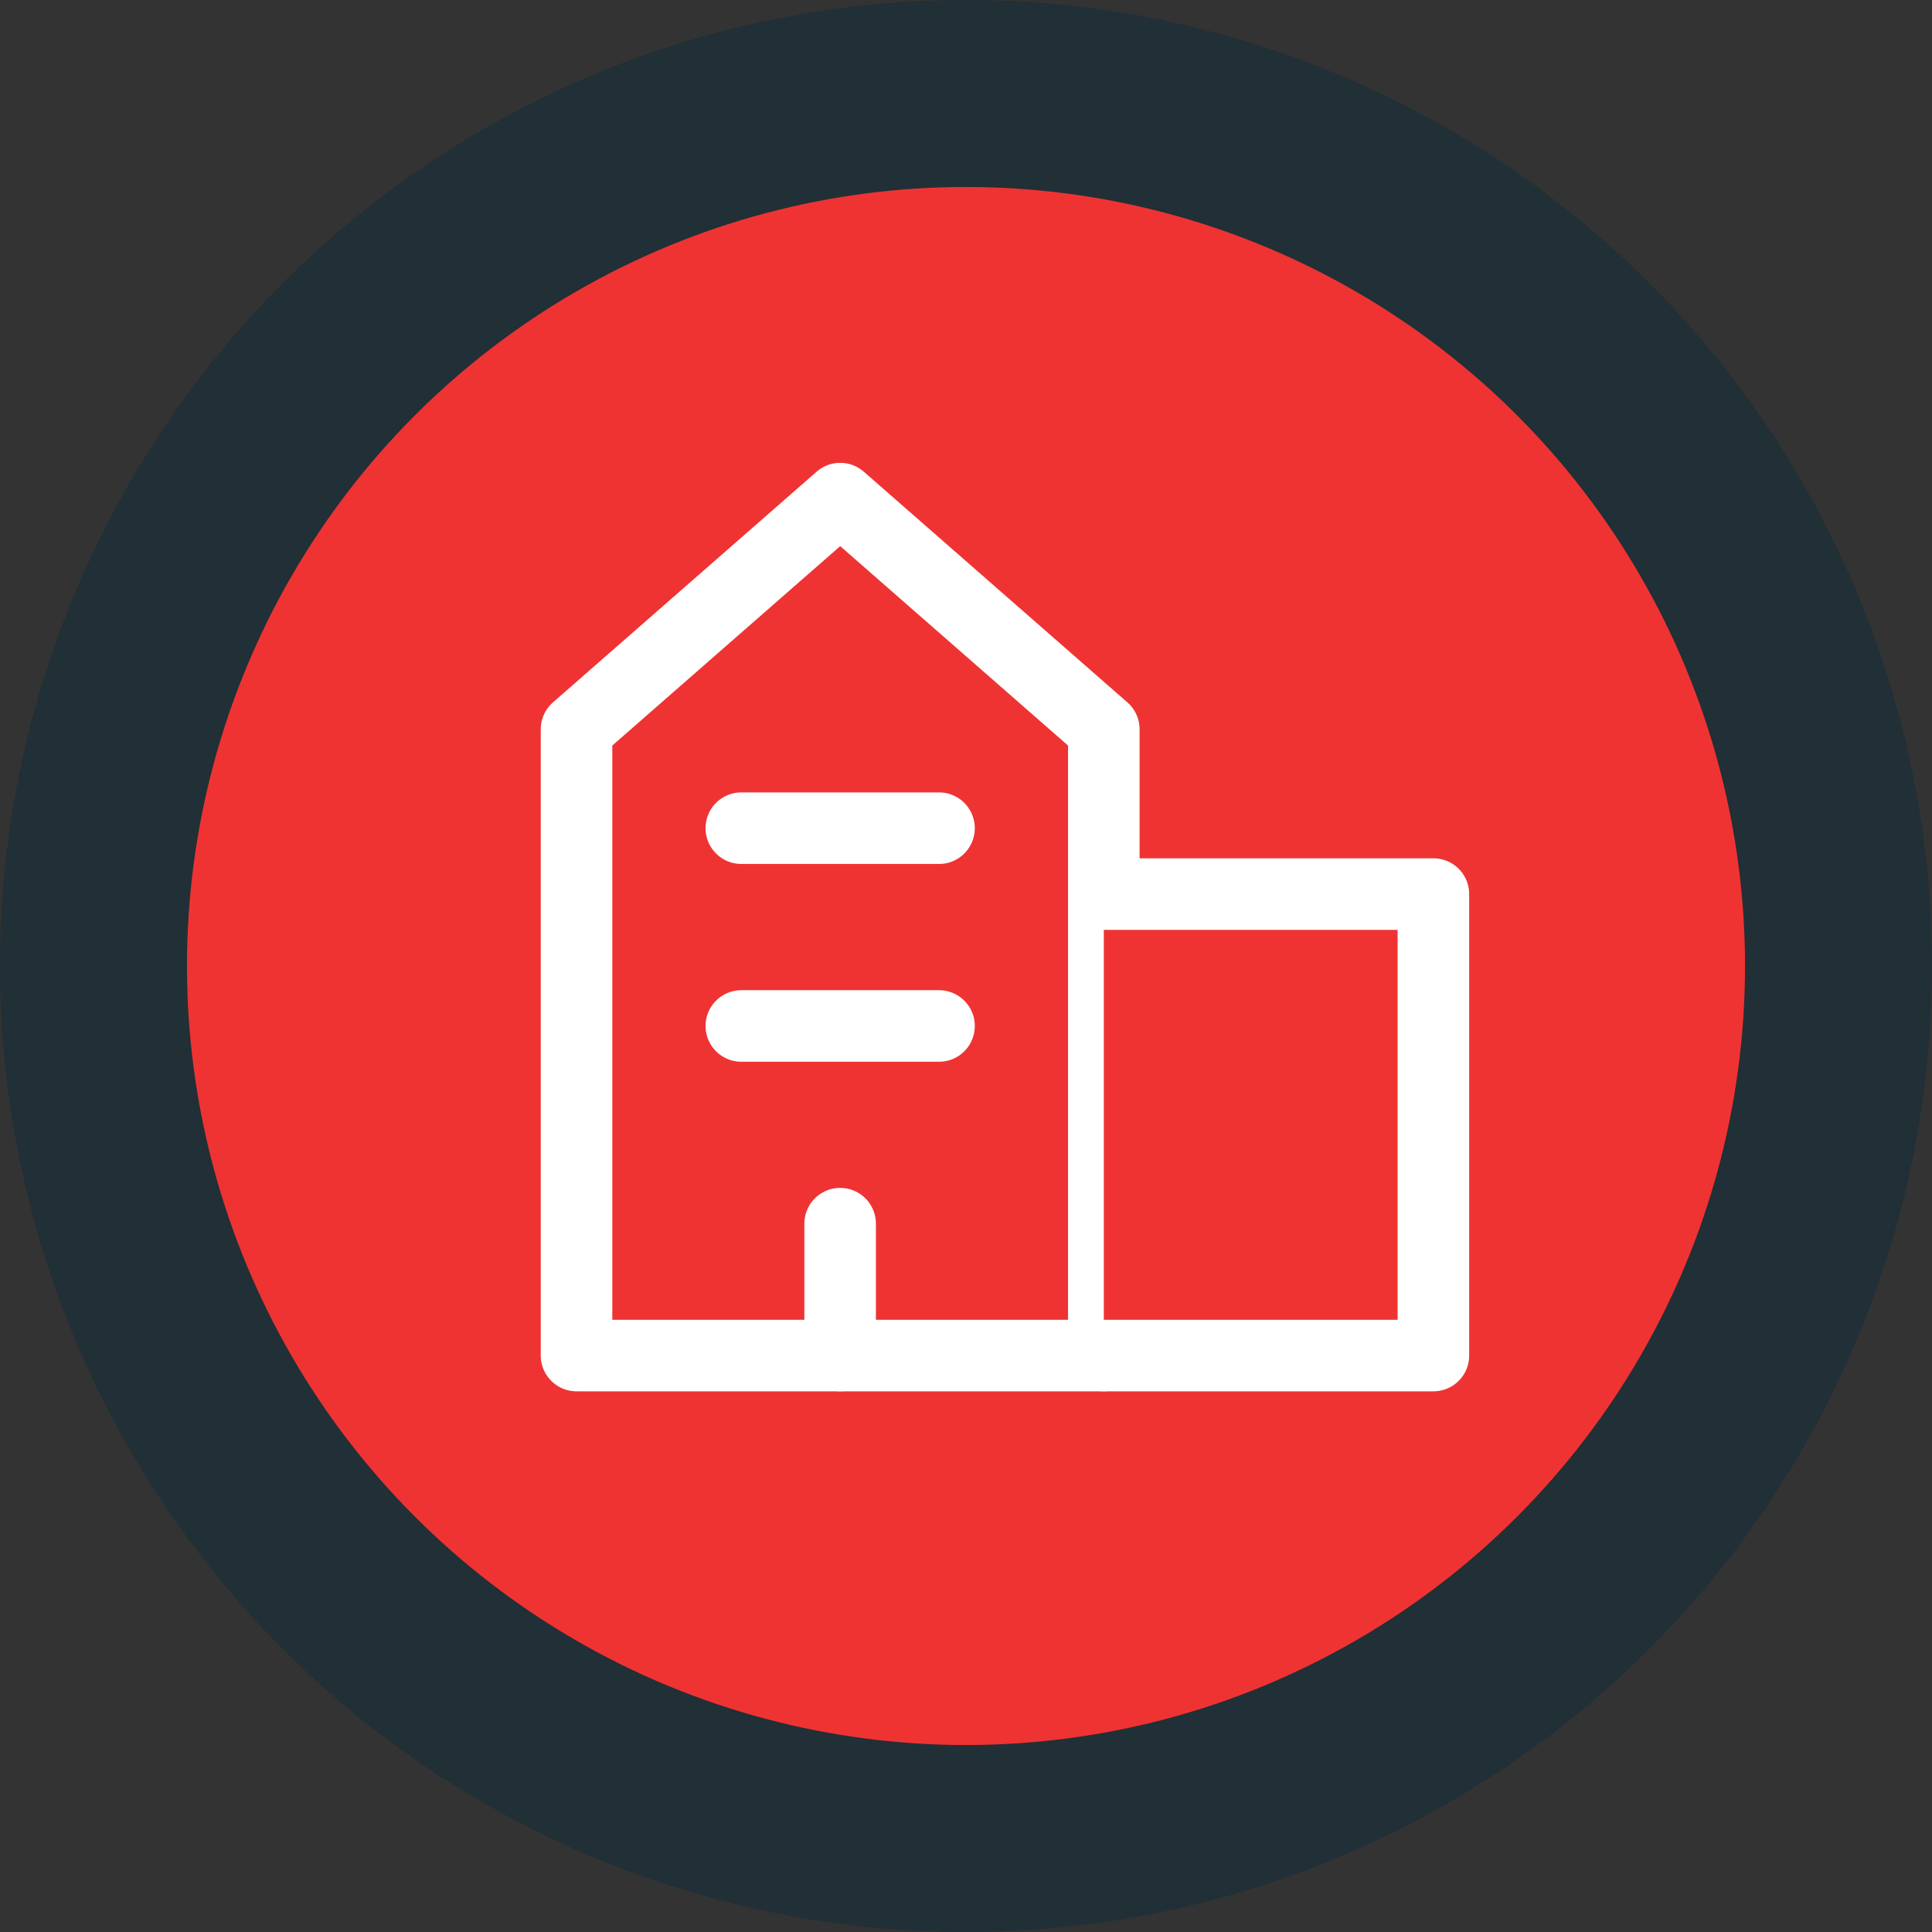 <svg width="27" height="27" viewBox="0 0 27 27" fill="none" xmlns="http://www.w3.org/2000/svg">
<rect x="0" y="0" width="27" height="27" fill="#333333" stroke="none"/>
<circle cx="13.5" cy="13.5" r="13.5" fill="#212F36"/>
<circle cx="13.5" cy="13.5" r="10.887" fill="#EF3333"/>
<path d="M15.426 18.944H8.057V10.192L11.742 6.968L15.426 10.192V18.944Z" fill="#EF3333" stroke="white" stroke-linecap="round" stroke-linejoin="round"/>
<path d="M15.426 18.944H20.032V12.495H15.426" fill="#EF3333"/>
<path d="M15.426 18.944H20.032V12.495H15.426" stroke="white" stroke-linecap="round" stroke-linejoin="round"/>
<path d="M11.741 18.944V17.101V18.944Z" fill="#EF3333"/>
<path d="M11.741 18.944V17.101" stroke="white" stroke-linecap="round" stroke-linejoin="round"/>
<path d="M10.36 14.338H13.123H10.36Z" fill="#EF3333"/>
<path d="M10.36 14.338H13.123" stroke="white" stroke-linecap="round" stroke-linejoin="round"/>
<path d="M10.36 11.574H13.123H10.36Z" fill="#EF3333"/>
<path d="M10.36 11.574H13.123" stroke="white" stroke-linecap="round" stroke-linejoin="round"/>
</svg>

